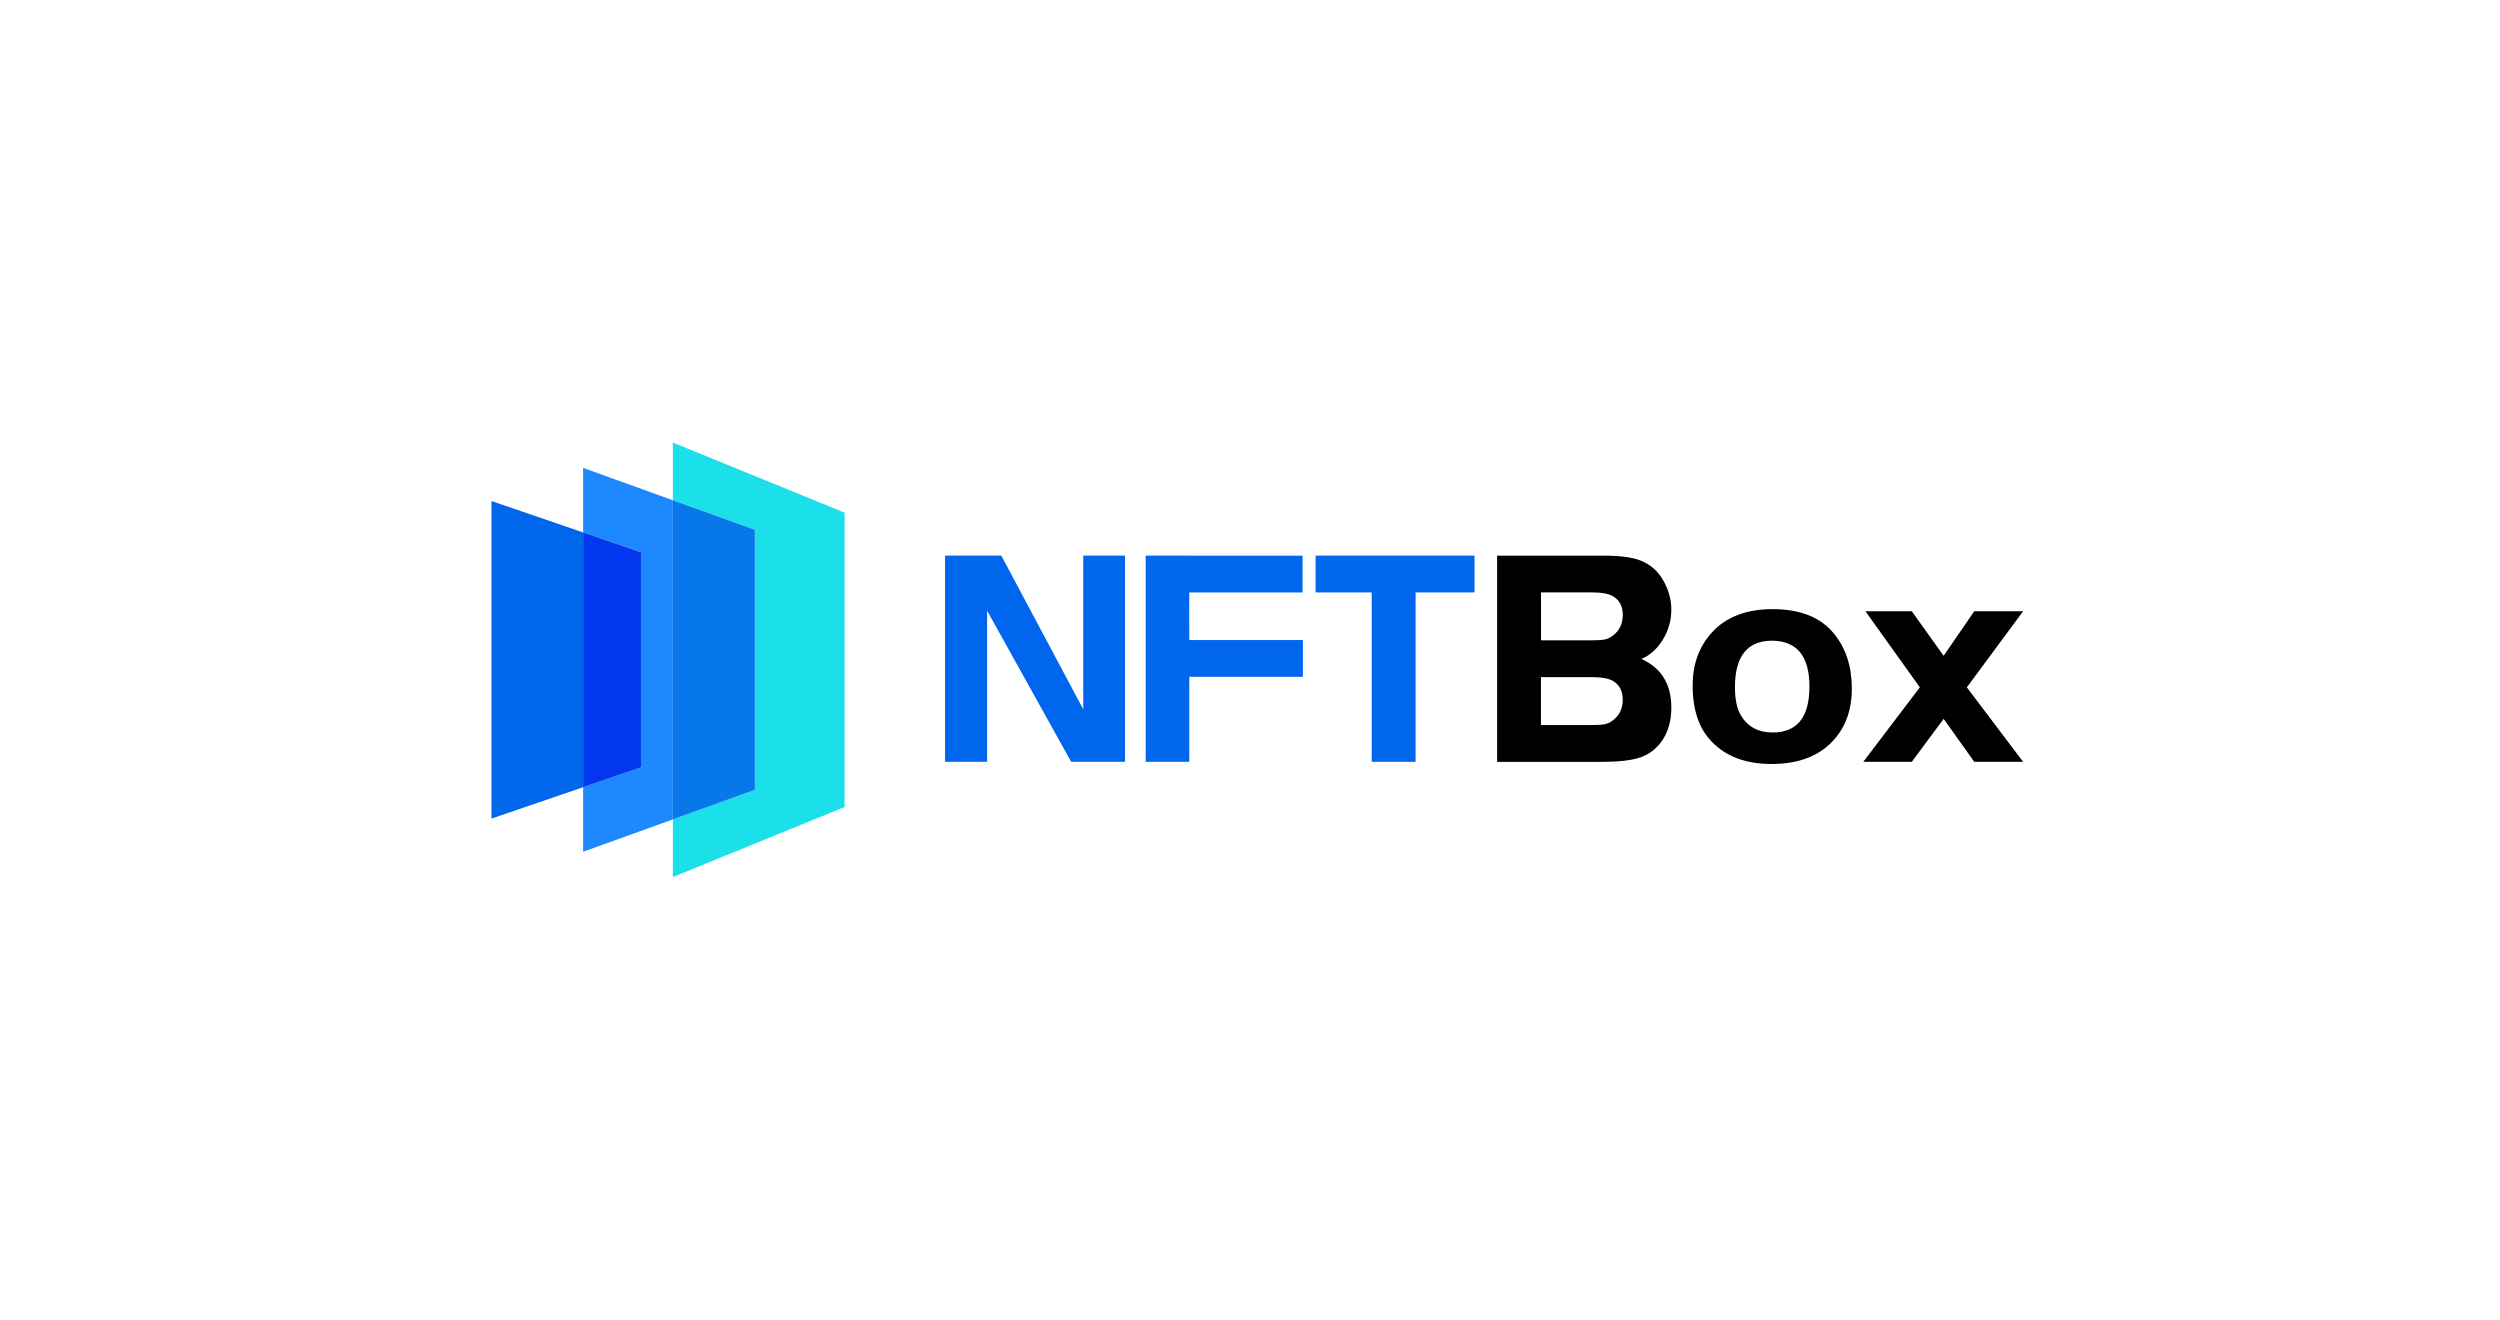 <?xml version="1.0" encoding="utf-8"?>
<!-- Generator: Adobe Illustrator 25.2.3, SVG Export Plug-In . SVG Version: 6.00 Build 0)  -->
<svg version="1.1" id="图层_1" xmlns="http://www.w3.org/2000/svg" xmlns:xlink="http://www.w3.org/1999/xlink" x="0px" y="0px"
	 viewBox="0 0 752.21 397.05" style="enable-background:new 0 0 752.21 397.05;" xml:space="preserve">
<style type="text/css">
	.st0{fill:#8569FF;}
	.st1{fill:#00CBA7;}
	.st2{fill:none;stroke:#000000;stroke-miterlimit:10;}
	.st3{fill:#EFEFEF;}
	.st4{fill:#0066ED;}
	.st5{fill:#FFFFFF;}
	.st6{fill:none;stroke:#000000;stroke-width:3.2;stroke-miterlimit:10;}
	.st7{fill:#06CD72;}
	.st8{fill:#1BDFE9;}
	.st9{fill:#014BFF;}
	.st10{fill:#F9AF24;}
	.st11{fill:#FF7900;}
	.st12{opacity:0.3;}
	.st13{fill:none;stroke:#00EAE4;stroke-width:0.5;stroke-linecap:round;stroke-miterlimit:10;}
	.st14{opacity:0.3;fill:#0066ED;}
	.st15{opacity:0.3;fill:none;stroke:#0066ED;stroke-miterlimit:10;}
	.st16{fill:#FE466B;}
	.st17{fill:#F9CC14;}
	.st18{fill:#1D89FF;}
	.st19{fill:#FDFEFF;}
	.st20{fill:#FCFDFF;}
	.st21{fill:#FAFCFF;}
	.st22{fill:#F8FBFF;}
	.st23{fill:#F7FAFE;}
	.st24{fill:#F5F9FE;}
	.st25{fill:#F3F8FE;}
	.st26{fill:#F1F7FE;}
	.st27{fill:#F0F6FE;}
	.st28{fill:#EEF5FE;}
	.st29{fill:#ECF4FE;}
	.st30{fill:#EBF3FE;}
	.st31{fill:#E9F2FD;}
	.st32{fill:#E7F1FD;}
	.st33{fill:#E6F0FD;}
	.st34{fill:#E4EFFD;}
	.st35{fill:#E2EEFD;}
	.st36{fill:#E1EDFD;}
	.st37{fill:#DFECFD;}
	.st38{fill:#DDEBFD;}
	.st39{fill:#DCEAFC;}
	.st40{fill:#DAE9FC;}
	.st41{fill:#D8E8FC;}
	.st42{fill:#D6E7FC;}
	.st43{fill:#D5E6FC;}
	.st44{fill:#D3E5FC;}
	.st45{fill:#D1E4FC;}
	.st46{fill:#D0E3FC;}
	.st47{fill:#CEE2FC;}
	.st48{fill:#CCE1FB;}
	.st49{fill:#CBE0FB;}
	.st50{fill:#C9DFFB;}
	.st51{fill:#C7DEFB;}
	.st52{fill:#C6DDFB;}
	.st53{fill:#C4DCFB;}
	.st54{fill:#C2DBFB;}
	.st55{fill:#C1DAFB;}
	.st56{fill:#BFD8FA;}
	.st57{fill:#BDD7FA;}
	.st58{fill:#BBD6FA;}
	.st59{fill:#BAD5FA;}
	.st60{fill:#B8D4FA;}
	.st61{fill:#B6D3FA;}
	.st62{fill:#B5D2FA;}
	.st63{fill:#B3D1FA;}
	.st64{fill:#B1D0FA;}
	.st65{fill:#B0CFF9;}
	.st66{fill:#AECEF9;}
	.st67{fill:#ACCDF9;}
	.st68{fill:#ABCCF9;}
	.st69{fill:#A9CBF9;}
	.st70{fill:#A7CAF9;}
	.st71{fill:#A5C9F9;}
	.st72{fill:#A4C8F9;}
	.st73{fill:#A2C7F8;}
	.st74{fill:#A0C6F8;}
	.st75{fill:#9FC5F8;}
	.st76{fill:#9DC4F8;}
	.st77{fill:#9BC3F8;}
	.st78{fill:#9AC2F8;}
	.st79{fill:#98C1F8;}
	.st80{fill:#96C0F8;}
	.st81{fill:#95BFF7;}
	.st82{fill:#93BEF7;}
	.st83{fill:#91BDF7;}
	.st84{fill:#90BCF7;}
	.st85{fill:#8EBBF7;}
	.st86{fill:#8CBAF7;}
	.st87{fill:#8AB9F7;}
	.st88{fill:#89B8F7;}
	.st89{fill:#87B7F7;}
	.st90{fill:#85B6F6;}
	.st91{fill:#84B5F6;}
	.st92{fill:#82B4F6;}
	.st93{fill:#80B3F6;}
	.st94{fill:#7FB2F6;}
	.st95{fill:#7DB1F6;}
	.st96{fill:#7BB0F6;}
	.st97{fill:#7AAFF6;}
	.st98{fill:#78AEF5;}
	.st99{fill:#76ADF5;}
	.st100{fill:#75ACF5;}
	.st101{fill:#73ABF5;}
	.st102{fill:#71AAF5;}
	.st103{fill:#6FA9F5;}
	.st104{fill:#6EA8F5;}
	.st105{fill:#6CA7F5;}
	.st106{fill:#6AA6F5;}
	.st107{fill:#69A5F4;}
	.st108{fill:#67A4F4;}
	.st109{fill:#65A3F4;}
	.st110{fill:#64A2F4;}
	.st111{fill:#62A1F4;}
	.st112{fill:#60A0F4;}
	.st113{fill:#5F9FF4;}
	.st114{fill:#5D9EF4;}
	.st115{fill:#5B9DF3;}
	.st116{fill:#5A9CF3;}
	.st117{fill:#589BF3;}
	.st118{fill:#569AF3;}
	.st119{fill:#5499F3;}
	.st120{fill:#5398F3;}
	.st121{fill:#5197F3;}
	.st122{fill:#4F96F3;}
	.st123{fill:#4E95F2;}
	.st124{fill:#4C94F2;}
	.st125{fill:#4A93F2;}
	.st126{fill:#4992F2;}
	.st127{fill:#4791F2;}
	.st128{fill:#4590F2;}
	.st129{fill:#448FF2;}
	.st130{fill:#428EF2;}
	.st131{fill:#408DF2;}
	.st132{fill:#3E8BF1;}
	.st133{fill:#3D8AF1;}
	.st134{fill:#3B89F1;}
	.st135{fill:#3988F1;}
	.st136{fill:#3887F1;}
	.st137{fill:#3686F1;}
	.st138{fill:#3485F1;}
	.st139{fill:#3384F1;}
	.st140{fill:#3183F0;}
	.st141{fill:#2F82F0;}
	.st142{fill:#2E81F0;}
	.st143{fill:#2C80F0;}
	.st144{fill:#2A7FF0;}
	.st145{fill:#297EF0;}
	.st146{fill:#277DF0;}
	.st147{fill:#257CF0;}
	.st148{fill:#237BF0;}
	.st149{fill:#227AEF;}
	.st150{fill:#2079EF;}
	.st151{fill:#1E78EF;}
	.st152{fill:#1D77EF;}
	.st153{fill:#1B76EF;}
	.st154{fill:#1975EF;}
	.st155{fill:#1874EF;}
	.st156{fill:#1673EF;}
	.st157{fill:#1472EE;}
	.st158{fill:#1371EE;}
	.st159{fill:#1170EE;}
	.st160{fill:#0F6FEE;}
	.st161{fill:#0E6EEE;}
	.st162{fill:#0C6DEE;}
	.st163{fill:#0A6CEE;}
	.st164{fill:#086BEE;}
	.st165{fill:#076AED;}
	.st166{fill:#0569ED;}
	.st167{fill:#0368ED;}
	.st168{fill:#0267ED;}
	.st169{fill:none;stroke:#0066ED;stroke-miterlimit:10;}
	.st170{fill:none;stroke:#0267ED;stroke-miterlimit:10;}
	.st171{fill:none;stroke:#0368ED;stroke-miterlimit:10;}
	.st172{fill:none;stroke:#0569ED;stroke-miterlimit:10;}
	.st173{fill:none;stroke:#076AED;stroke-miterlimit:10;}
	.st174{fill:none;stroke:#086BEE;stroke-miterlimit:10;}
	.st175{fill:none;stroke:#0A6CEE;stroke-miterlimit:10;}
	.st176{fill:none;stroke:#0C6DEE;stroke-miterlimit:10;}
	.st177{fill:none;stroke:#0E6EEE;stroke-miterlimit:10;}
	.st178{fill:none;stroke:#0F6FEE;stroke-miterlimit:10;}
	.st179{fill:none;stroke:#1170EE;stroke-miterlimit:10;}
	.st180{fill:none;stroke:#1371EE;stroke-miterlimit:10;}
	.st181{fill:none;stroke:#1472EE;stroke-miterlimit:10;}
	.st182{fill:none;stroke:#1673EF;stroke-miterlimit:10;}
	.st183{fill:none;stroke:#1874EF;stroke-miterlimit:10;}
	.st184{fill:none;stroke:#1975EF;stroke-miterlimit:10;}
	.st185{fill:none;stroke:#1B76EF;stroke-miterlimit:10;}
	.st186{fill:none;stroke:#1D77EF;stroke-miterlimit:10;}
	.st187{fill:none;stroke:#1E78EF;stroke-miterlimit:10;}
	.st188{fill:none;stroke:#2079EF;stroke-miterlimit:10;}
	.st189{fill:none;stroke:#227AEF;stroke-miterlimit:10;}
	.st190{fill:none;stroke:#237BF0;stroke-miterlimit:10;}
	.st191{fill:none;stroke:#257CF0;stroke-miterlimit:10;}
	.st192{fill:none;stroke:#277DF0;stroke-miterlimit:10;}
	.st193{fill:none;stroke:#297EF0;stroke-miterlimit:10;}
	.st194{fill:none;stroke:#2A7FF0;stroke-miterlimit:10;}
	.st195{fill:none;stroke:#2C80F0;stroke-miterlimit:10;}
	.st196{fill:none;stroke:#2E81F0;stroke-miterlimit:10;}
	.st197{fill:none;stroke:#2F82F0;stroke-miterlimit:10;}
	.st198{fill:none;stroke:#3183F0;stroke-miterlimit:10;}
	.st199{fill:none;stroke:#3384F1;stroke-miterlimit:10;}
	.st200{fill:none;stroke:#3485F1;stroke-miterlimit:10;}
	.st201{fill:none;stroke:#3686F1;stroke-miterlimit:10;}
	.st202{fill:none;stroke:#3887F1;stroke-miterlimit:10;}
	.st203{fill:none;stroke:#3988F1;stroke-miterlimit:10;}
	.st204{fill:none;stroke:#3B89F1;stroke-miterlimit:10;}
	.st205{fill:none;stroke:#3D8AF1;stroke-miterlimit:10;}
	.st206{fill:none;stroke:#3E8BF1;stroke-miterlimit:10;}
	.st207{fill:none;stroke:#408DF2;stroke-miterlimit:10;}
	.st208{fill:none;stroke:#428EF2;stroke-miterlimit:10;}
	.st209{fill:none;stroke:#448FF2;stroke-miterlimit:10;}
	.st210{fill:none;stroke:#4590F2;stroke-miterlimit:10;}
	.st211{fill:none;stroke:#4791F2;stroke-miterlimit:10;}
	.st212{fill:none;stroke:#4992F2;stroke-miterlimit:10;}
	.st213{fill:none;stroke:#4A93F2;stroke-miterlimit:10;}
	.st214{fill:none;stroke:#4C94F2;stroke-miterlimit:10;}
	.st215{fill:none;stroke:#4E95F2;stroke-miterlimit:10;}
	.st216{fill:none;stroke:#4F96F3;stroke-miterlimit:10;}
	.st217{fill:none;stroke:#5197F3;stroke-miterlimit:10;}
	.st218{fill:none;stroke:#5398F3;stroke-miterlimit:10;}
	.st219{fill:none;stroke:#5499F3;stroke-miterlimit:10;}
	.st220{fill:none;stroke:#569AF3;stroke-miterlimit:10;}
	.st221{fill:none;stroke:#589BF3;stroke-miterlimit:10;}
	.st222{fill:none;stroke:#5A9CF3;stroke-miterlimit:10;}
	.st223{fill:none;stroke:#5B9DF3;stroke-miterlimit:10;}
	.st224{fill:none;stroke:#5D9EF4;stroke-miterlimit:10;}
	.st225{fill:none;stroke:#5F9FF4;stroke-miterlimit:10;}
	.st226{fill:none;stroke:#60A0F4;stroke-miterlimit:10;}
	.st227{fill:none;stroke:#62A1F4;stroke-miterlimit:10;}
	.st228{fill:none;stroke:#64A2F4;stroke-miterlimit:10;}
	.st229{fill:none;stroke:#65A3F4;stroke-miterlimit:10;}
	.st230{fill:none;stroke:#67A4F4;stroke-miterlimit:10;}
	.st231{fill:none;stroke:#69A5F4;stroke-miterlimit:10;}
	.st232{fill:none;stroke:#6AA6F5;stroke-miterlimit:10;}
	.st233{fill:none;stroke:#6CA7F5;stroke-miterlimit:10;}
	.st234{fill:none;stroke:#6EA8F5;stroke-miterlimit:10;}
	.st235{fill:none;stroke:#6FA9F5;stroke-miterlimit:10;}
	.st236{fill:none;stroke:#71AAF5;stroke-miterlimit:10;}
	.st237{fill:none;stroke:#73ABF5;stroke-miterlimit:10;}
	.st238{fill:none;stroke:#75ACF5;stroke-miterlimit:10;}
	.st239{fill:none;stroke:#76ADF5;stroke-miterlimit:10;}
	.st240{fill:none;stroke:#78AEF5;stroke-miterlimit:10;}
	.st241{fill:none;stroke:#7AAFF6;stroke-miterlimit:10;}
	.st242{fill:none;stroke:#7BB0F6;stroke-miterlimit:10;}
	.st243{fill:none;stroke:#7DB1F6;stroke-miterlimit:10;}
	.st244{fill:none;stroke:#7FB2F6;stroke-miterlimit:10;}
	.st245{fill:none;stroke:#80B3F6;stroke-miterlimit:10;}
	.st246{fill:none;stroke:#82B4F6;stroke-miterlimit:10;}
	.st247{fill:none;stroke:#84B5F6;stroke-miterlimit:10;}
	.st248{fill:none;stroke:#85B6F6;stroke-miterlimit:10;}
	.st249{fill:none;stroke:#87B7F7;stroke-miterlimit:10;}
	.st250{fill:none;stroke:#89B8F7;stroke-miterlimit:10;}
	.st251{fill:none;stroke:#8AB9F7;stroke-miterlimit:10;}
	.st252{fill:none;stroke:#8CBAF7;stroke-miterlimit:10;}
	.st253{fill:none;stroke:#8EBBF7;stroke-miterlimit:10;}
	.st254{fill:none;stroke:#90BCF7;stroke-miterlimit:10;}
	.st255{fill:none;stroke:#91BDF7;stroke-miterlimit:10;}
	.st256{fill:none;stroke:#93BEF7;stroke-miterlimit:10;}
	.st257{fill:none;stroke:#95BFF7;stroke-miterlimit:10;}
	.st258{fill:none;stroke:#96C0F8;stroke-miterlimit:10;}
	.st259{fill:none;stroke:#98C1F8;stroke-miterlimit:10;}
	.st260{fill:none;stroke:#9AC2F8;stroke-miterlimit:10;}
	.st261{fill:none;stroke:#9BC3F8;stroke-miterlimit:10;}
	.st262{fill:none;stroke:#9DC4F8;stroke-miterlimit:10;}
	.st263{fill:none;stroke:#9FC5F8;stroke-miterlimit:10;}
	.st264{fill:none;stroke:#A0C6F8;stroke-miterlimit:10;}
	.st265{fill:none;stroke:#A2C7F8;stroke-miterlimit:10;}
	.st266{fill:none;stroke:#A4C8F9;stroke-miterlimit:10;}
	.st267{fill:none;stroke:#A5C9F9;stroke-miterlimit:10;}
	.st268{fill:none;stroke:#A7CAF9;stroke-miterlimit:10;}
	.st269{fill:none;stroke:#A9CBF9;stroke-miterlimit:10;}
	.st270{fill:none;stroke:#ABCCF9;stroke-miterlimit:10;}
	.st271{fill:none;stroke:#ACCDF9;stroke-miterlimit:10;}
	.st272{fill:none;stroke:#AECEF9;stroke-miterlimit:10;}
	.st273{fill:none;stroke:#B0CFF9;stroke-miterlimit:10;}
	.st274{fill:none;stroke:#B1D0FA;stroke-miterlimit:10;}
	.st275{fill:none;stroke:#B3D1FA;stroke-miterlimit:10;}
	.st276{fill:none;stroke:#B5D2FA;stroke-miterlimit:10;}
	.st277{fill:none;stroke:#B6D3FA;stroke-miterlimit:10;}
	.st278{fill:none;stroke:#B8D4FA;stroke-miterlimit:10;}
	.st279{fill:none;stroke:#BAD5FA;stroke-miterlimit:10;}
	.st280{fill:none;stroke:#BBD6FA;stroke-miterlimit:10;}
	.st281{fill:none;stroke:#BDD7FA;stroke-miterlimit:10;}
	.st282{fill:none;stroke:#BFD8FA;stroke-miterlimit:10;}
	.st283{fill:none;stroke:#C1DAFB;stroke-miterlimit:10;}
	.st284{fill:none;stroke:#C2DBFB;stroke-miterlimit:10;}
	.st285{fill:none;stroke:#C4DCFB;stroke-miterlimit:10;}
	.st286{fill:none;stroke:#C6DDFB;stroke-miterlimit:10;}
	.st287{fill:none;stroke:#C7DEFB;stroke-miterlimit:10;}
	.st288{fill:none;stroke:#C9DFFB;stroke-miterlimit:10;}
	.st289{fill:none;stroke:#CBE0FB;stroke-miterlimit:10;}
	.st290{fill:none;stroke:#CCE1FB;stroke-miterlimit:10;}
	.st291{fill:none;stroke:#CEE2FC;stroke-miterlimit:10;}
	.st292{fill:none;stroke:#D0E3FC;stroke-miterlimit:10;}
	.st293{fill:none;stroke:#D1E4FC;stroke-miterlimit:10;}
	.st294{fill:none;stroke:#D3E5FC;stroke-miterlimit:10;}
	.st295{fill:none;stroke:#D5E6FC;stroke-miterlimit:10;}
	.st296{fill:none;stroke:#D6E7FC;stroke-miterlimit:10;}
	.st297{fill:none;stroke:#D8E8FC;stroke-miterlimit:10;}
	.st298{fill:none;stroke:#DAE9FC;stroke-miterlimit:10;}
	.st299{fill:none;stroke:#DCEAFC;stroke-miterlimit:10;}
	.st300{fill:none;stroke:#DDEBFD;stroke-miterlimit:10;}
	.st301{fill:none;stroke:#DFECFD;stroke-miterlimit:10;}
	.st302{fill:none;stroke:#E1EDFD;stroke-miterlimit:10;}
	.st303{fill:none;stroke:#E2EEFD;stroke-miterlimit:10;}
	.st304{fill:none;stroke:#E4EFFD;stroke-miterlimit:10;}
	.st305{fill:none;stroke:#E6F0FD;stroke-miterlimit:10;}
	.st306{fill:none;stroke:#E7F1FD;stroke-miterlimit:10;}
	.st307{fill:none;stroke:#E9F2FD;stroke-miterlimit:10;}
	.st308{fill:none;stroke:#EBF3FE;stroke-miterlimit:10;}
	.st309{fill:none;stroke:#ECF4FE;stroke-miterlimit:10;}
	.st310{fill:none;stroke:#EEF5FE;stroke-miterlimit:10;}
	.st311{fill:none;stroke:#F0F6FE;stroke-miterlimit:10;}
	.st312{fill:none;stroke:#F1F7FE;stroke-miterlimit:10;}
	.st313{fill:none;stroke:#F3F8FE;stroke-miterlimit:10;}
	.st314{fill:none;stroke:#F5F9FE;stroke-miterlimit:10;}
	.st315{fill:none;stroke:#F7FAFE;stroke-miterlimit:10;}
	.st316{fill:none;stroke:#F8FBFF;stroke-miterlimit:10;}
	.st317{fill:none;stroke:#FAFCFF;stroke-miterlimit:10;}
	.st318{fill:none;stroke:#FCFDFF;stroke-miterlimit:10;}
	.st319{fill:none;stroke:#FDFEFF;stroke-miterlimit:10;}
	.st320{fill:none;stroke:#FFFFFF;stroke-miterlimit:10;}
	.st321{fill:none;stroke:#00E0E9;stroke-miterlimit:10;}
	.st322{fill:#014BFF;stroke:#00E0E9;stroke-miterlimit:10;}
	.st323{fill:#F67900;}
	.st324{fill:#7033D1;}
	.st325{fill:#0BD65B;}
	.st326{fill:#1FAFD1;}
	.st327{fill:none;stroke:#F8FFAA;stroke-width:7;stroke-miterlimit:10;}
	.st328{fill:none;stroke:#000000;stroke-width:7;stroke-miterlimit:10;}
	.st329{fill:#0066EC;}
	.st330{fill:#1E89FF;}
	.st331{fill:#0237ED;}
	.st332{fill:#0777E9;}
	.st333{fill:url(#SVGID_1_);}
	.st334{fill:none;stroke:url(#SVGID_2_);stroke-width:10;stroke-miterlimit:10;}
	.st335{fill:none;stroke:url(#SVGID_3_);stroke-width:10;stroke-miterlimit:10;}
	.st336{fill:none;stroke:url(#SVGID_4_);stroke-width:10;stroke-miterlimit:10;}
	.st337{fill:none;stroke:url(#SVGID_5_);stroke-width:10;stroke-miterlimit:10;}
	.st338{fill:none;stroke:url(#SVGID_6_);stroke-width:10;stroke-miterlimit:10;}
	.st339{fill:none;stroke:url(#SVGID_7_);stroke-width:10;stroke-miterlimit:10;}
	.st340{fill:none;stroke:url(#SVGID_8_);stroke-width:10;stroke-miterlimit:10;}
	.st341{fill:none;stroke:url(#SVGID_9_);stroke-width:10;stroke-miterlimit:10;}
	.st342{fill:none;stroke:url(#SVGID_10_);stroke-width:10;stroke-miterlimit:10;}
	.st343{fill:none;stroke:url(#SVGID_11_);stroke-width:10;stroke-miterlimit:10;}
	.st344{fill:none;stroke:url(#SVGID_12_);stroke-width:10;stroke-miterlimit:10;}
	.st345{fill:none;stroke:url(#SVGID_13_);stroke-width:10;stroke-miterlimit:10;}
	.st346{fill:none;stroke:url(#SVGID_14_);stroke-width:10;stroke-miterlimit:10;}
	.st347{fill:none;stroke:url(#SVGID_15_);stroke-width:10;stroke-miterlimit:10;}
	.st348{fill:none;stroke:url(#SVGID_16_);stroke-width:10;stroke-miterlimit:10;}
	.st349{fill:none;stroke:url(#SVGID_17_);stroke-width:10;stroke-miterlimit:10;}
	.st350{fill:none;stroke:url(#SVGID_18_);stroke-width:10;stroke-miterlimit:10;}
	.st351{fill:none;stroke:url(#SVGID_19_);stroke-width:10;stroke-miterlimit:10;}
	.st352{fill:none;stroke:url(#SVGID_20_);stroke-width:10;stroke-miterlimit:10;}
	.st353{fill:none;stroke:url(#SVGID_21_);stroke-width:10;stroke-miterlimit:10;}
	.st354{fill:none;stroke:url(#SVGID_22_);stroke-width:10;stroke-miterlimit:10;}
	.st355{fill:none;stroke:url(#SVGID_23_);stroke-width:10;stroke-miterlimit:10;}
	.st356{fill:none;stroke:url(#SVGID_24_);stroke-width:10;stroke-miterlimit:10;}
	.st357{fill:none;stroke:url(#SVGID_25_);stroke-width:10;stroke-miterlimit:10;}
	.st358{fill:none;stroke:url(#SVGID_26_);stroke-width:10;stroke-miterlimit:10;}
	.st359{fill:none;stroke:url(#SVGID_27_);stroke-width:10;stroke-miterlimit:10;}
	.st360{fill:none;stroke:url(#SVGID_28_);stroke-width:10;stroke-miterlimit:10;}
	.st361{fill:none;stroke:url(#SVGID_29_);stroke-width:10;stroke-miterlimit:10;}
	.st362{fill:none;stroke:url(#SVGID_30_);stroke-width:10;stroke-miterlimit:10;}
	.st363{fill:none;stroke:url(#SVGID_31_);stroke-width:10;stroke-miterlimit:10;}
	.st364{fill:none;stroke:url(#SVGID_32_);stroke-width:10;stroke-miterlimit:10;}
	.st365{fill:none;stroke:url(#SVGID_33_);stroke-width:10;stroke-miterlimit:10;}
	.st366{fill:#686868;}
	.st367{fill:#999999;}
	.st368{fill:#AFAFAF;}
</style>
<g>
	<g>
		<polygon class="st4" points="325.93,213.41 301.28,167.18 284.35,167.18 284.35,229.22 297,229.22 297,183.74 322.3,229.22 
			338.49,229.22 338.49,167.18 325.93,167.18 		"/>
		<polygon class="st4" points="357.84,189.23 357.83,189.23 357.83,178.26 391.92,178.26 391.92,167.19 357.83,167.19 
			357.83,167.18 344.72,167.18 344.72,196.85 344.72,213.68 344.72,229.22 357.84,229.22 357.84,203.64 392.03,203.64 
			392.03,192.58 357.84,192.58 		"/>
		<polygon class="st4" points="395.84,178.25 412.72,178.25 412.72,229.22 425.93,229.22 425.93,178.25 443.66,178.25 
			443.66,167.18 395.84,167.18 		"/>
		<path d="M500.31,192.48c1.71-2.79,2.56-5.8,2.56-9.02c0-2.48-0.53-4.87-1.58-7.16c-1.49-3.35-3.69-5.74-6.6-7.16
			c-2.48-1.3-6.48-1.95-12-1.95h-32.23v62.04h31.49c5.15,0,9.02-0.45,11.63-1.35c2.6-0.9,4.74-2.53,6.42-4.88
			c1.92-2.73,2.88-6.11,2.88-10.14c0-7.01-3.01-11.87-9.02-14.6C496.45,197.19,498.6,195.27,500.31,192.48z M485.38,216.67
			c-0.74,0.62-1.55,1.02-2.42,1.21c-0.87,0.19-2.26,0.28-4.19,0.28h-15.12v-14.42h15.4c3.04,0,5.21,0.43,6.51,1.3
			c1.8,1.18,2.7,3.01,2.7,5.49C488.26,213.13,487.3,215.18,485.38,216.67z M485.38,191.18c-0.81,0.62-1.63,1.02-2.46,1.21
			c-0.84,0.19-2.22,0.28-4.14,0.28h-15.12v-14.42h15.4c3.04,0,5.21,0.43,6.51,1.3c1.8,1.18,2.7,3.01,2.7,5.49
			C488.26,187.64,487.3,189.69,485.38,191.18z"/>
		<path d="M533.19,183.27c-7.94,0.06-14.02,2.45-18.23,7.16c-3.78,4.22-5.67,9.49-5.67,15.81c0,7.5,1.98,13.21,5.95,17.12
			c4.28,4.34,10.2,6.51,17.77,6.51c7.32,0,13.08-1.92,17.3-5.77c4.59-4.22,6.88-9.86,6.88-16.93c0-6.7-1.83-12.25-5.49-16.65
			C547.73,185.69,541.56,183.27,533.19,183.27z M533.37,220.39c-4.28,0-7.44-1.67-9.49-5.02c-1.24-1.98-1.86-4.87-1.86-8.65
			c0-9.3,3.75-13.95,11.25-13.95c7.44,0.12,11.16,4.71,11.16,13.77C544.44,215.77,540.75,220.39,533.37,220.39z"/>
		<polygon points="608.72,183.92 594.02,183.92 584.81,197.32 575.23,183.92 561.28,183.92 577.65,206.81 560.63,229.22 
			575.23,229.22 584.81,216.29 594.02,229.22 608.72,229.22 591.79,206.81 		"/>
	</g>
	<g>
		<polygon class="st329" points="147.87,150.75 147.87,246.3 175.45,236.86 175.45,160.2 		"/>
		<polygon class="st330" points="175.45,140.78 175.45,160.2 192.86,166.16 192.86,230.89 175.45,236.86 175.45,256.28 
			202.45,246.54 202.45,150.51 		"/>
	</g>
	<polygon class="st8" points="202.45,133.16 202.45,150.51 227.12,159.41 227.12,237.65 202.45,246.54 202.45,263.89 254.12,242.81 
		254.12,154.25 	"/>
	<polygon class="st331" points="192.86,166.16 175.45,160.2 175.45,236.86 192.86,230.89 	"/>
	<polygon class="st332" points="227.12,159.41 202.45,150.51 202.45,246.54 227.12,237.65 	"/>
</g>
</svg>
